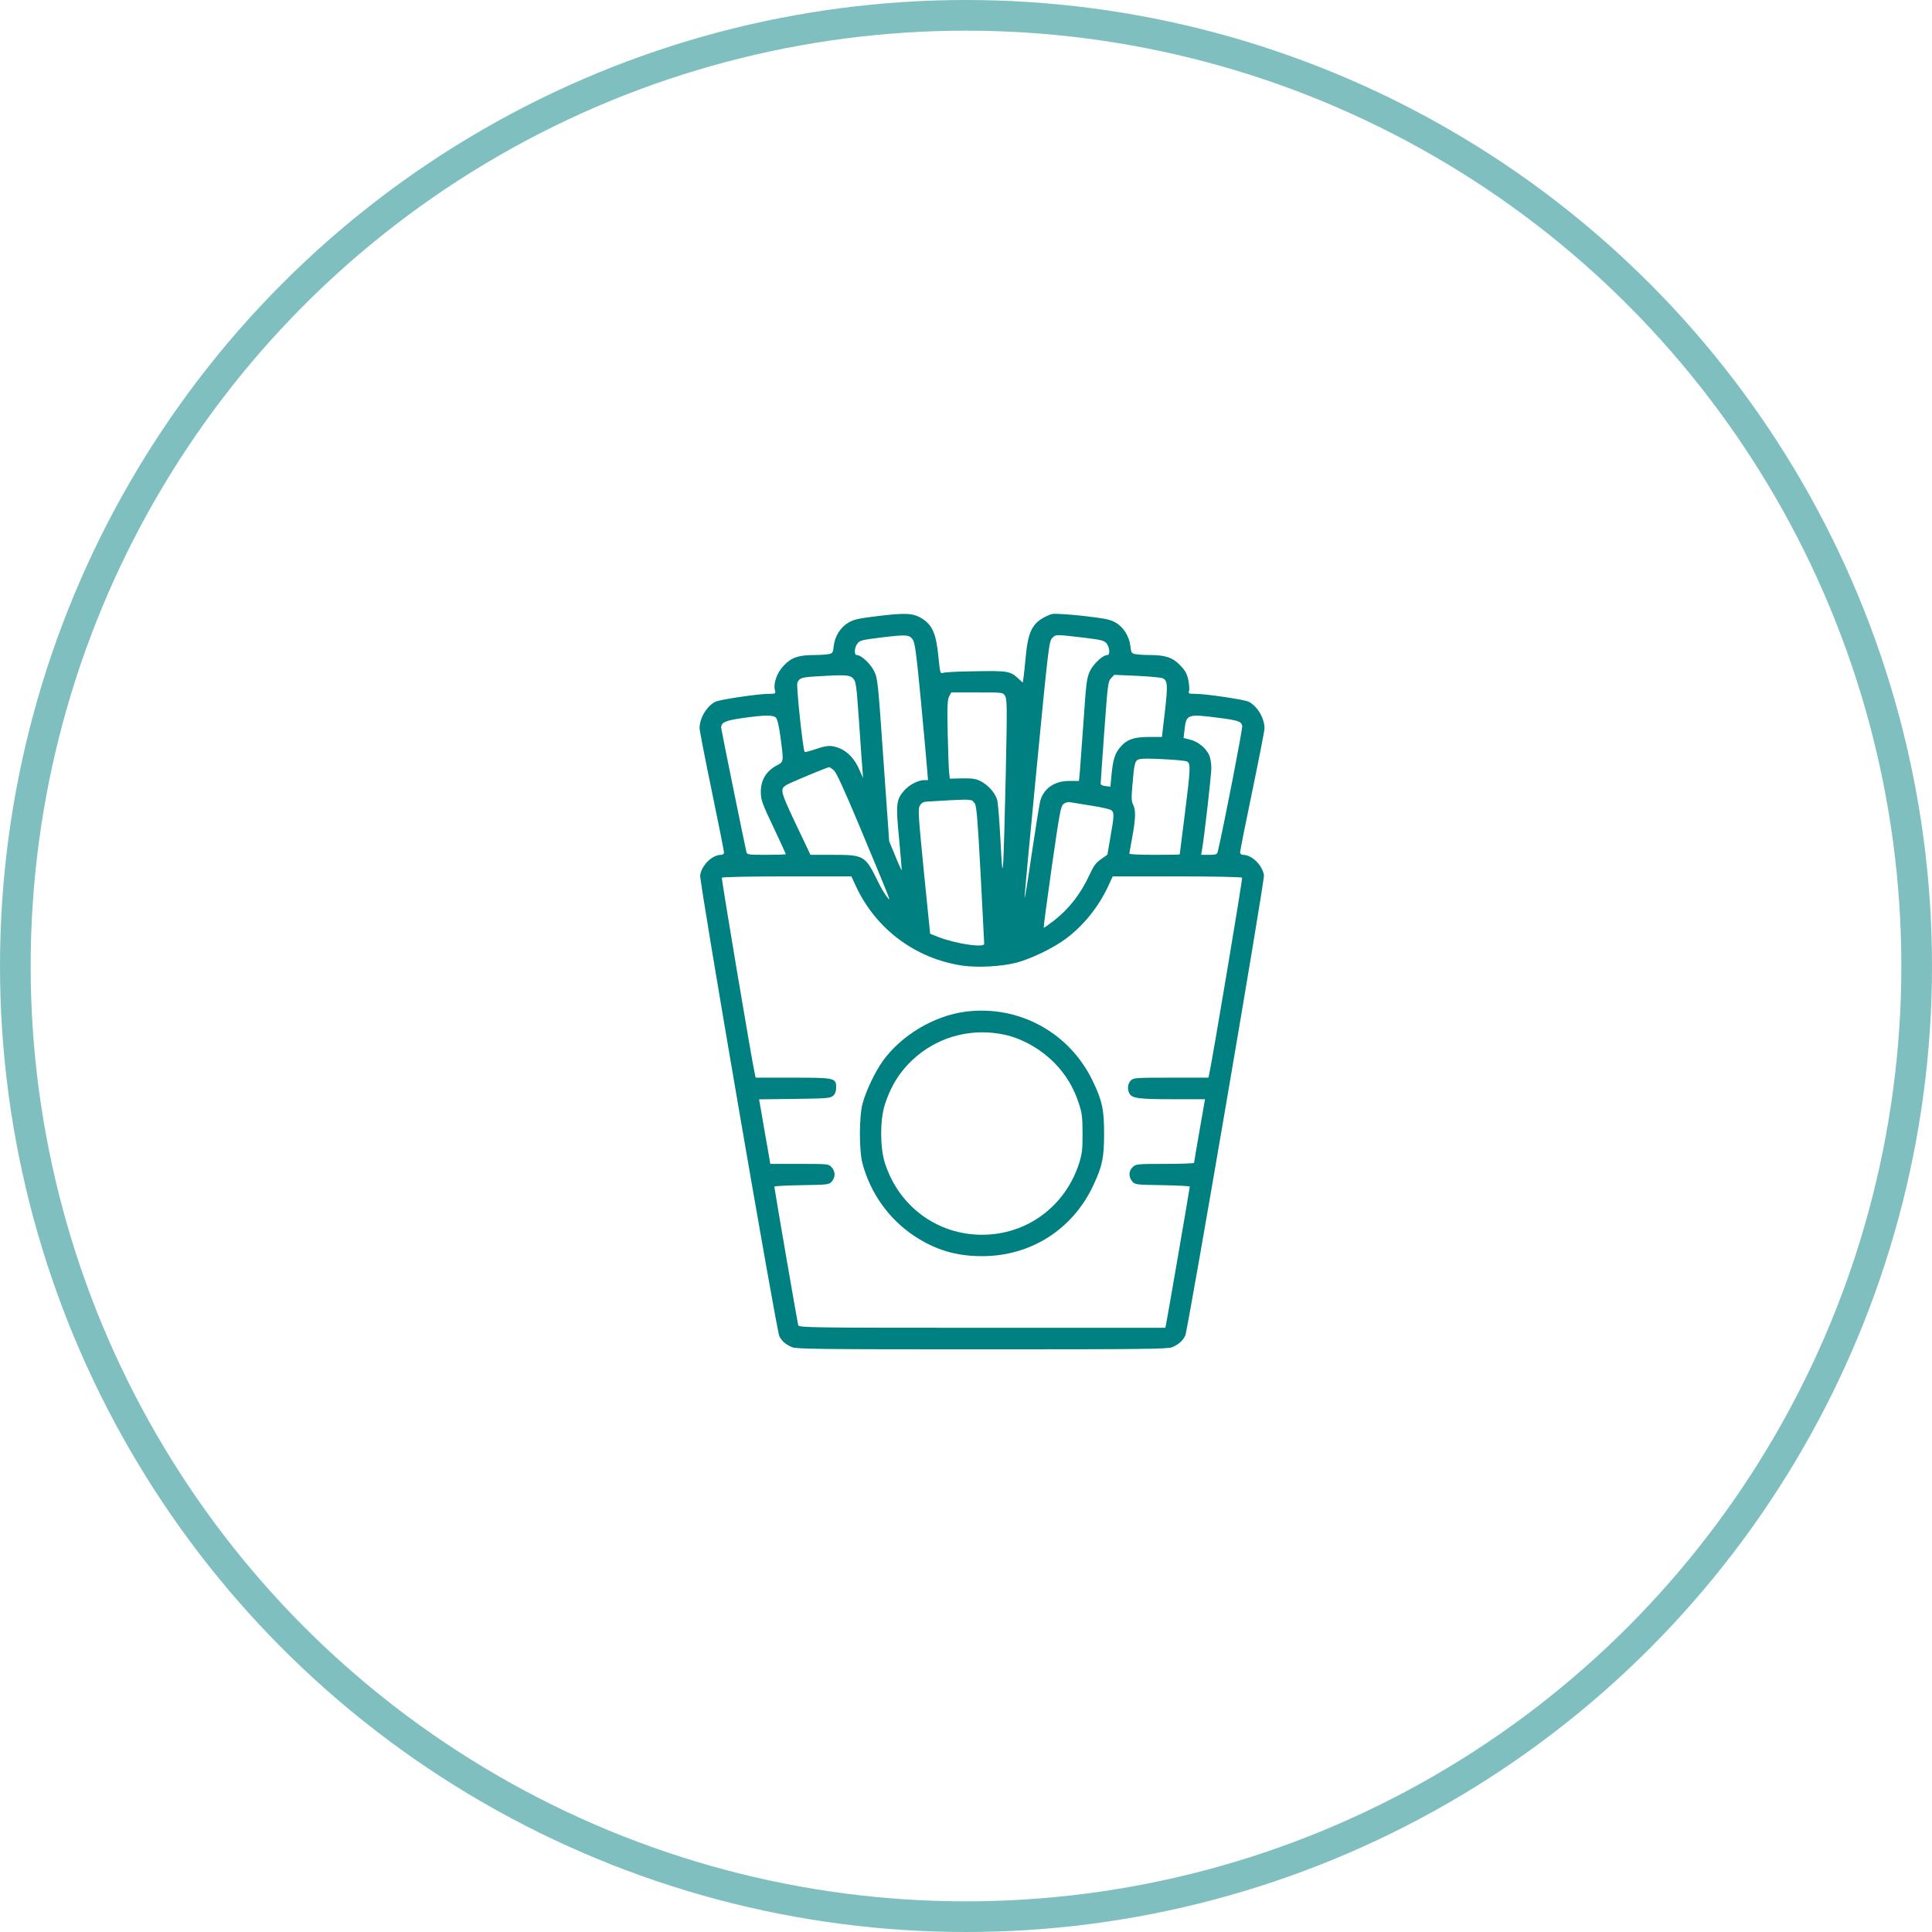 <svg width="63" height="63" viewBox="0 0 63 63" fill="none" xmlns="http://www.w3.org/2000/svg">
<circle cx="31.5" cy="31.5" r="31" stroke="#008080" stroke-opacity="0.5"/>
<path d="M28.587 20.094C28.002 20.164 27.833 20.202 27.664 20.305C27.411 20.45 27.223 20.745 27.186 21.069C27.163 21.284 27.148 21.308 27.017 21.331C26.942 21.345 26.745 21.359 26.581 21.359C26.052 21.359 25.817 21.434 25.573 21.688C25.339 21.922 25.212 22.278 25.269 22.508C25.297 22.62 25.292 22.625 25.072 22.625C24.725 22.625 23.469 22.812 23.328 22.883C23.042 23.028 22.812 23.417 22.812 23.75C22.812 23.816 22.991 24.739 23.211 25.798C23.431 26.858 23.609 27.758 23.609 27.8C23.609 27.842 23.572 27.875 23.516 27.875C23.225 27.875 22.883 28.208 22.831 28.541C22.798 28.728 25.32 43.4 25.414 43.573C25.498 43.737 25.62 43.841 25.827 43.93C25.977 43.991 26.708 44 32.023 44C37.358 44 38.07 43.991 38.225 43.93C38.436 43.841 38.586 43.705 38.652 43.541C38.745 43.311 41.244 28.705 41.216 28.541C41.164 28.208 40.822 27.875 40.531 27.875C40.475 27.875 40.438 27.842 40.438 27.791C40.438 27.748 40.616 26.848 40.836 25.794C41.056 24.739 41.234 23.82 41.234 23.755C41.234 23.417 41.005 23.033 40.719 22.883C40.578 22.812 39.322 22.625 38.97 22.625C38.764 22.625 38.745 22.616 38.773 22.531C38.792 22.48 38.778 22.32 38.75 22.175C38.703 21.964 38.652 21.87 38.478 21.688C38.23 21.434 37.995 21.359 37.466 21.359C37.302 21.359 37.105 21.345 37.03 21.331C36.898 21.308 36.884 21.284 36.861 21.069C36.823 20.75 36.636 20.45 36.383 20.305C36.209 20.202 36.055 20.169 35.328 20.084C34.864 20.033 34.409 20.005 34.325 20.019C34.241 20.033 34.077 20.108 33.959 20.183C33.645 20.384 33.519 20.675 33.453 21.359C33.425 21.655 33.392 21.978 33.378 22.077L33.35 22.259L33.223 22.142C32.947 21.884 32.877 21.87 31.822 21.889C31.288 21.894 30.809 21.917 30.753 21.941C30.659 21.973 30.655 21.955 30.598 21.397C30.528 20.666 30.402 20.38 30.064 20.169C29.773 19.991 29.534 19.977 28.587 20.094ZM29.759 20.848C29.834 20.952 29.877 21.252 30.031 22.864C30.13 23.905 30.219 24.913 30.233 25.095L30.261 25.438H30.134C29.938 25.442 29.647 25.592 29.483 25.78C29.225 26.075 29.206 26.22 29.319 27.359C29.37 27.913 29.408 28.372 29.403 28.377C29.398 28.386 29.3 28.175 29.192 27.908L28.995 27.43L28.808 24.781C28.63 22.212 28.62 22.123 28.503 21.884C28.386 21.641 28.081 21.359 27.936 21.359C27.842 21.359 27.861 21.106 27.964 20.98C28.039 20.881 28.128 20.863 28.7 20.792C29.539 20.689 29.647 20.694 29.759 20.848ZM35.3 20.788C35.919 20.863 36.008 20.886 36.083 20.98C36.186 21.106 36.205 21.359 36.111 21.359C35.961 21.359 35.647 21.655 35.539 21.889C35.436 22.109 35.417 22.278 35.333 23.516C35.277 24.275 35.225 25.025 35.211 25.184L35.183 25.466H34.869C34.395 25.461 34.034 25.709 33.922 26.113C33.894 26.22 33.767 27.008 33.641 27.856C33.519 28.705 33.416 29.342 33.411 29.272C33.406 29.206 33.584 27.298 33.805 25.034C34.18 21.148 34.208 20.919 34.306 20.811C34.423 20.684 34.405 20.684 35.3 20.788ZM27.819 22.123C27.917 22.227 27.927 22.33 28.016 23.591C28.067 24.336 28.114 25.039 28.128 25.156L28.142 25.367L28.016 25.086C27.819 24.645 27.523 24.397 27.139 24.331C27.003 24.312 26.863 24.336 26.609 24.425C26.417 24.491 26.253 24.533 26.239 24.519C26.183 24.462 25.962 22.372 26 22.269C26.061 22.114 26.127 22.086 26.586 22.058C27.552 21.997 27.711 22.006 27.819 22.123ZM37.92 22.119C38.075 22.198 38.084 22.344 37.986 23.202L37.888 24.031H37.466C36.959 24.031 36.73 24.12 36.514 24.383C36.35 24.58 36.289 24.791 36.242 25.297L36.209 25.653L36.05 25.634C35.961 25.625 35.891 25.592 35.891 25.559C35.891 25.531 35.942 24.772 36.008 23.872C36.12 22.32 36.13 22.227 36.228 22.119L36.336 22.006L37.086 22.039C37.498 22.058 37.873 22.095 37.92 22.119ZM32.773 22.691C32.839 22.794 32.844 23.042 32.797 25.212C32.769 26.534 32.731 27.819 32.717 28.062C32.689 28.484 32.68 28.442 32.623 27.383C32.591 26.764 32.544 26.178 32.516 26.08C32.45 25.855 32.225 25.602 31.981 25.475C31.827 25.395 31.709 25.377 31.381 25.381L30.973 25.391L30.95 25.189C30.936 25.081 30.917 24.509 30.903 23.919C30.884 23.038 30.894 22.817 30.95 22.709L31.02 22.578H31.859C32.698 22.578 32.703 22.578 32.773 22.691ZM25.306 23.408C25.353 23.464 25.409 23.708 25.456 24.078C25.559 24.88 25.564 24.833 25.297 24.978C24.973 25.161 24.805 25.456 24.809 25.836C24.814 26.089 24.856 26.211 25.222 26.975C25.442 27.444 25.625 27.842 25.625 27.852C25.625 27.866 25.339 27.875 24.992 27.875C24.378 27.875 24.359 27.87 24.336 27.767C24.266 27.462 23.516 23.783 23.516 23.731C23.516 23.558 23.642 23.497 24.2 23.417C24.969 23.309 25.217 23.309 25.306 23.408ZM39.706 23.403C40.367 23.488 40.47 23.52 40.508 23.666C40.527 23.745 39.922 26.863 39.711 27.767C39.688 27.861 39.655 27.875 39.425 27.875H39.167L39.195 27.72C39.275 27.256 39.5 25.269 39.5 25.039C39.5 24.889 39.467 24.702 39.425 24.613C39.317 24.387 39.064 24.181 38.811 24.12L38.595 24.064L38.628 23.783C38.68 23.295 38.731 23.277 39.706 23.403ZM38.708 24.833C38.83 24.898 38.825 25.048 38.633 26.562C38.544 27.27 38.469 27.856 38.469 27.861C38.469 27.87 38.098 27.875 37.648 27.875C37.198 27.875 36.828 27.861 36.828 27.837C36.828 27.819 36.87 27.575 36.922 27.294C37.034 26.684 37.039 26.417 36.95 26.239C36.894 26.136 36.889 26.014 36.927 25.597C36.95 25.316 36.978 25.034 36.997 24.969C37.053 24.725 37.072 24.72 37.878 24.753C38.286 24.772 38.661 24.805 38.708 24.833ZM27.191 25.119C27.275 25.194 27.523 25.738 27.997 26.867C29.108 29.534 29.066 29.422 28.93 29.258C28.864 29.178 28.719 28.939 28.616 28.719C28.212 27.898 28.17 27.875 27.153 27.875H26.427L26.211 27.416C25.414 25.747 25.414 25.752 25.644 25.597C25.752 25.527 26.98 25.016 27.041 25.016C27.059 25.016 27.125 25.062 27.191 25.119ZM31.677 26.094C31.7 26.094 31.747 26.145 31.789 26.202C31.845 26.291 31.883 26.759 31.977 28.512C32.042 29.722 32.094 30.739 32.094 30.777C32.094 30.917 31.137 30.772 30.566 30.542L30.331 30.448L30.125 28.414C29.938 26.492 29.928 26.37 30.003 26.258C30.064 26.164 30.12 26.141 30.28 26.136C30.387 26.131 30.711 26.113 30.992 26.094C31.278 26.08 31.536 26.07 31.569 26.08C31.606 26.089 31.653 26.094 31.677 26.094ZM35.619 26.277C35.923 26.323 36.205 26.389 36.242 26.422C36.336 26.497 36.331 26.609 36.209 27.294L36.111 27.87L35.905 28.016C35.741 28.128 35.661 28.236 35.534 28.512C35.253 29.131 34.873 29.623 34.372 30.017C34.194 30.153 34.044 30.261 34.034 30.252C34.025 30.242 34.142 29.352 34.297 28.269C34.55 26.516 34.587 26.295 34.677 26.22C34.747 26.164 34.827 26.145 34.925 26.164C35.005 26.178 35.319 26.23 35.619 26.277ZM27.908 28.892C28.559 30.298 29.858 31.264 31.391 31.489C31.892 31.559 32.656 31.517 33.148 31.391C33.627 31.264 34.372 30.903 34.766 30.603C35.347 30.167 35.825 29.567 36.139 28.892L36.284 28.578H38.38C39.575 28.578 40.489 28.597 40.503 28.62C40.527 28.653 39.523 34.62 39.43 35.033L39.406 35.141H38.188C37.03 35.141 36.964 35.145 36.875 35.234C36.772 35.337 36.753 35.516 36.828 35.656C36.913 35.816 37.138 35.844 38.234 35.844H39.294L39.116 36.861C39.017 37.423 38.938 37.897 38.938 37.916C38.938 37.939 38.511 37.953 37.991 37.953C37.086 37.953 37.039 37.958 36.936 38.056C36.805 38.178 36.795 38.37 36.917 38.52C37.006 38.628 37.025 38.633 37.902 38.647C38.394 38.656 38.797 38.675 38.797 38.694C38.797 38.741 38.052 43.067 38.023 43.189L38 43.297H32.023C26.38 43.297 26.052 43.292 26.028 43.212C26.005 43.133 25.25 38.755 25.25 38.694C25.25 38.675 25.653 38.656 26.145 38.647C27.022 38.633 27.041 38.628 27.13 38.52C27.247 38.375 27.242 38.197 27.116 38.061C27.017 37.953 26.998 37.953 26.066 37.953H25.119L25.044 37.517C25.002 37.283 24.917 36.809 24.861 36.467L24.753 35.848L25.911 35.834C26.97 35.82 27.078 35.811 27.167 35.731C27.233 35.67 27.266 35.586 27.266 35.464C27.266 35.15 27.228 35.141 25.85 35.141H24.641L24.617 35.033C24.523 34.634 23.52 28.658 23.539 28.62C23.558 28.597 24.434 28.578 25.667 28.578H27.762L27.908 28.892Z" fill="#008080"/>
<path d="M31.484 32.989C30.448 33.125 29.389 33.762 28.784 34.602C28.531 34.958 28.241 35.567 28.128 35.984C28.011 36.411 28.011 37.526 28.128 37.953C28.391 38.919 28.986 39.748 29.797 40.292C30.491 40.756 31.175 40.962 32.023 40.962C33.612 40.962 34.981 40.09 35.652 38.651C35.947 38.023 36.003 37.747 36.003 36.969C36.003 36.191 35.947 35.914 35.652 35.291C34.902 33.683 33.237 32.764 31.484 32.989ZM32.75 33.739C33.327 33.861 33.941 34.208 34.391 34.667C34.756 35.042 35.005 35.455 35.173 35.961C35.281 36.284 35.3 36.416 35.3 36.945C35.305 37.456 35.286 37.611 35.197 37.906C34.752 39.327 33.495 40.264 32.023 40.264C30.552 40.264 29.295 39.327 28.85 37.906C28.695 37.4 28.695 36.533 28.85 36.031C29.061 35.365 29.408 34.84 29.914 34.423C30.702 33.772 31.733 33.523 32.75 33.739Z" fill="#008080"/>
</svg>
